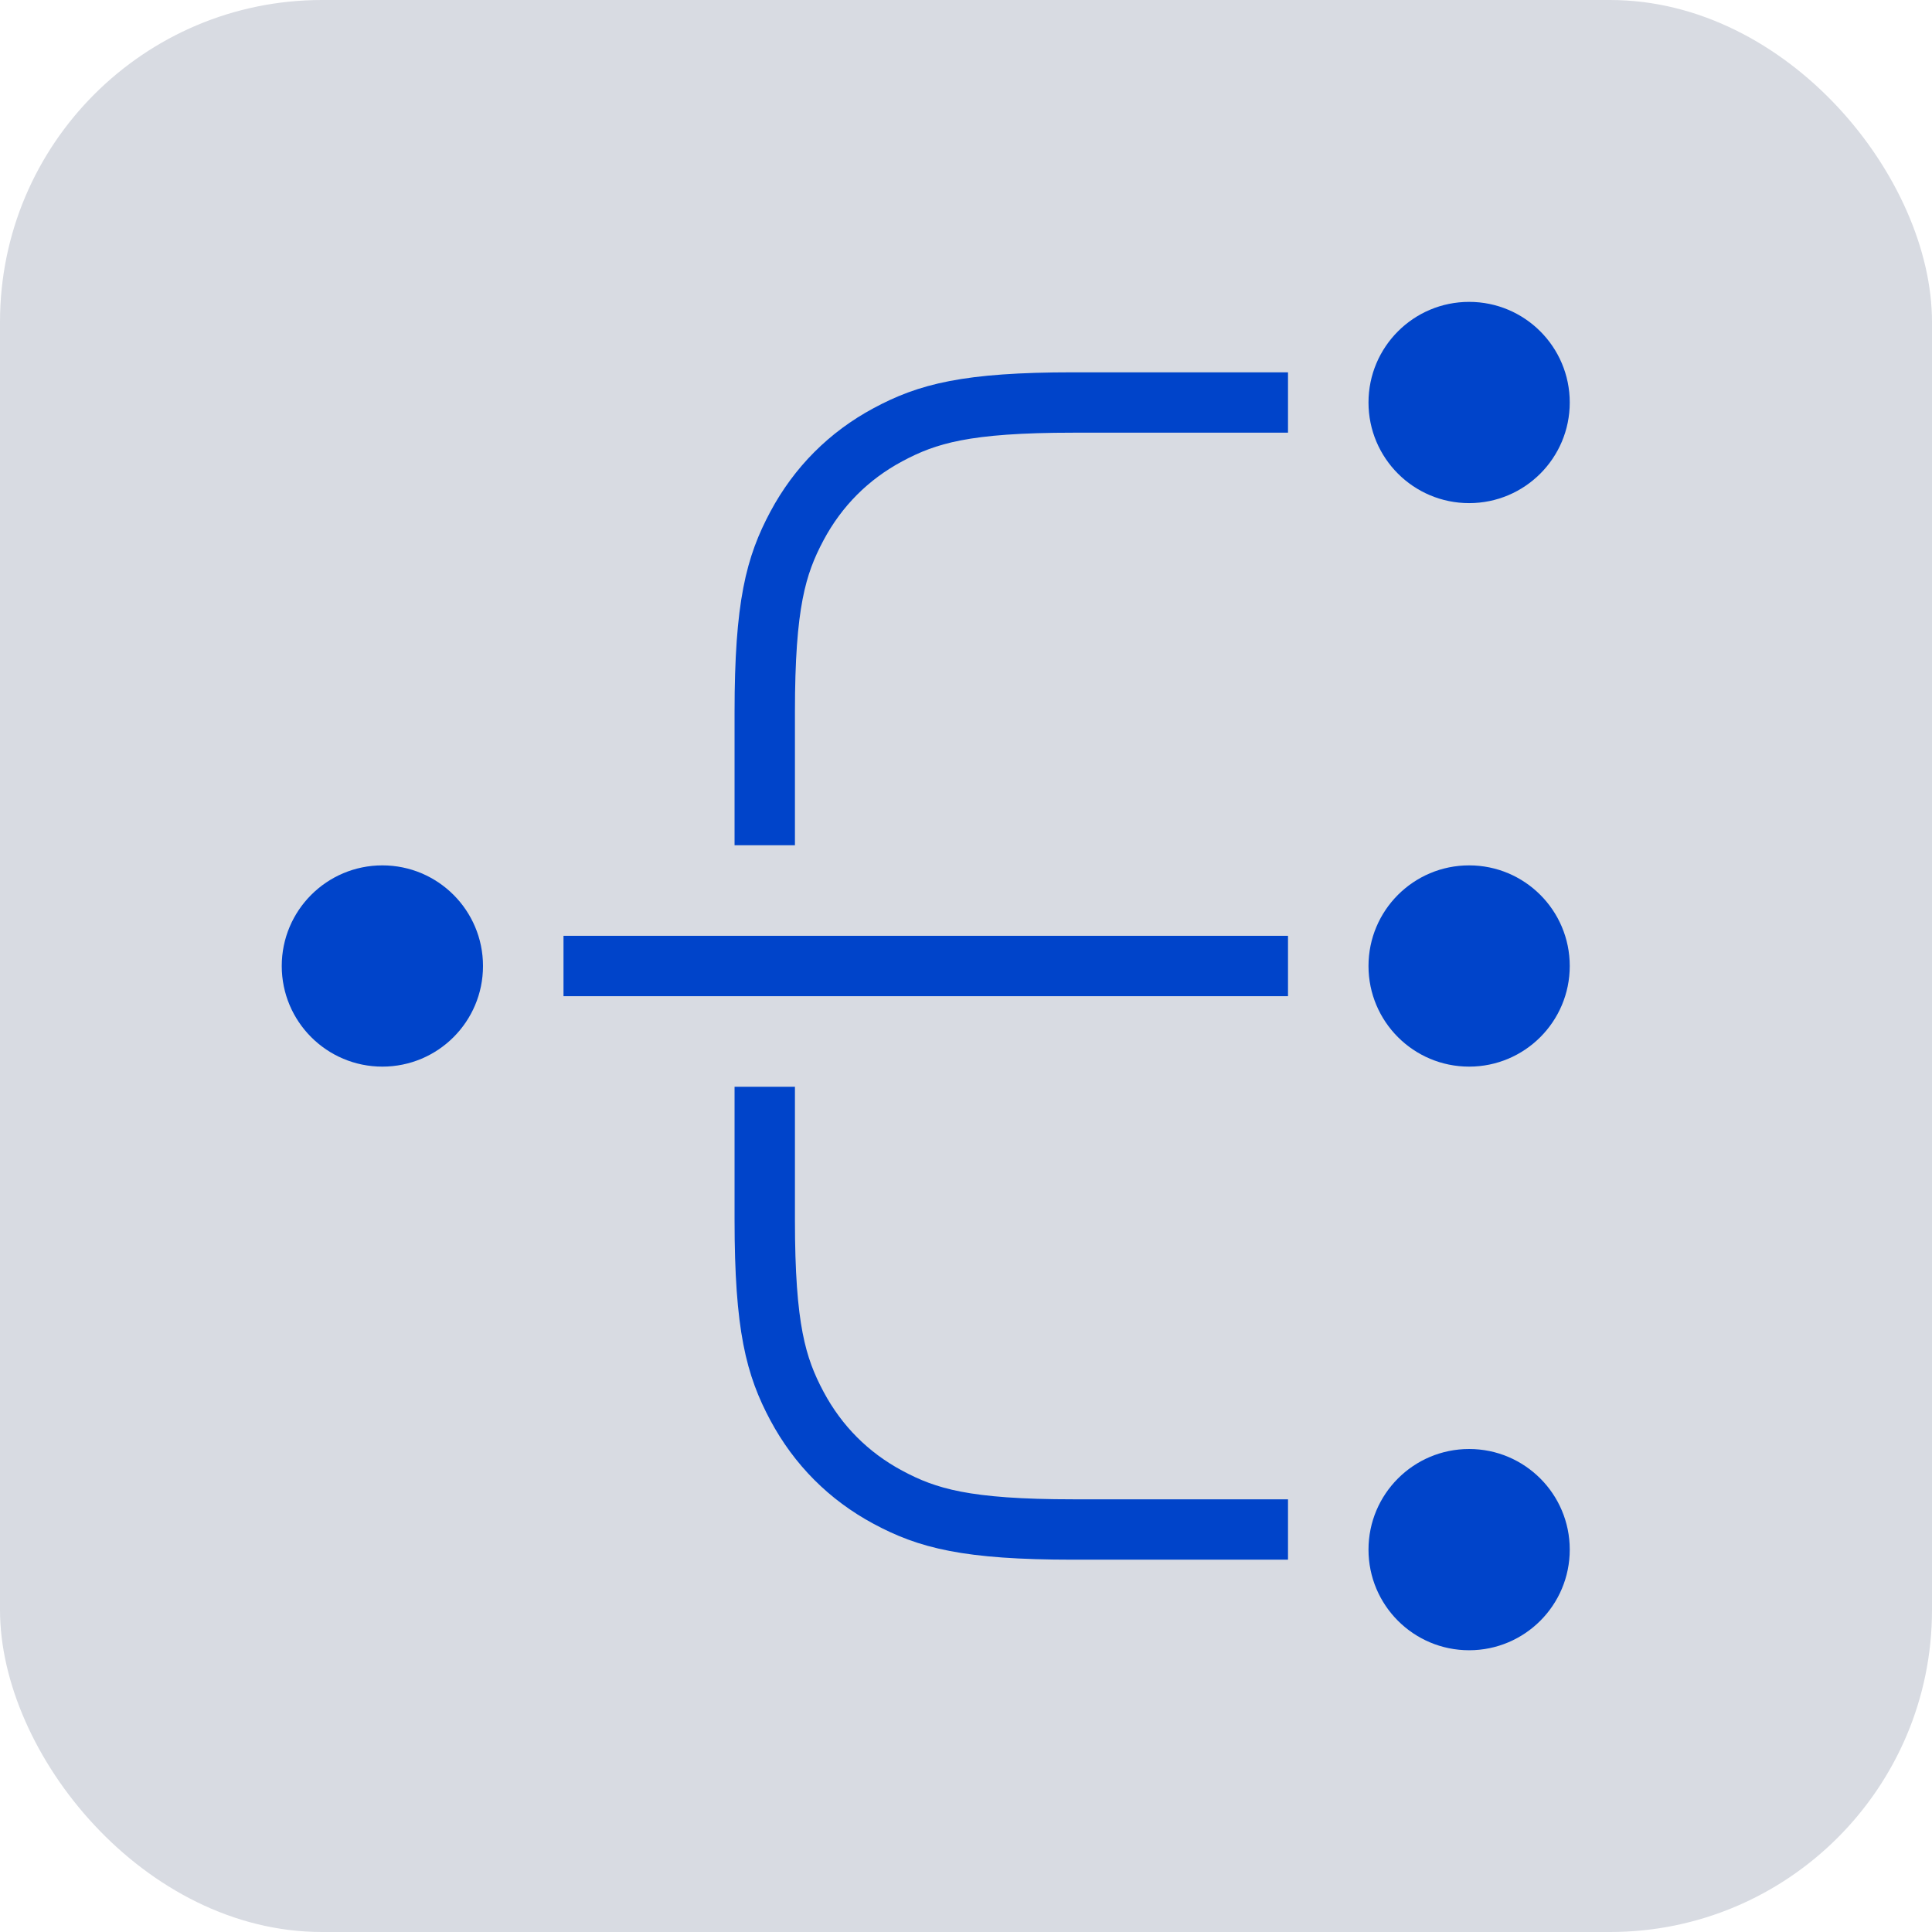 <?xml version="1.0" encoding="UTF-8"?>
<svg width="48px" height="48px" viewBox="0 0 48 48" version="1.1" xmlns="http://www.w3.org/2000/svg" xmlns:xlink="http://www.w3.org/1999/xlink">
    <!-- Generator: Sketch 47.1 (45422) - http://www.bohemiancoding.com/sketch -->

    <desc>Created with Sketch.</desc>
    <defs></defs>
    <g id="Symbols" stroke="none" stroke-width="1" fill="none" fill-rule="evenodd">
        <g id="Elements/Item/Networks" transform="translate(0, -8)">
            <g id="Icon/network" transform="translate(0, 8)">
                <rect id="Rectangle-6" fill="#D8DBE2" fill-rule="evenodd" x="0" y="0" width="48" height="48" rx="8"></rect>
                <path d="M34,38.5 C34,39.881 35.119,41 36.5,41 C37.881,41 39,39.881 39,38.5 C39,37.119 37.881,36 36.5,36 C35.119,36 34,37.119 34,38.5 L34,38.5 Z" id="Shape" fill="#0044CA" fill-rule="evenodd"></path>
                <path d="M34,10 C34,11.381 35.119,12.5 36.5,12.5 C37.881,12.5 39,11.381 39,10 C39,8.619 37.881,7.5 36.5,7.5 C35.119,7.5 34,8.619 34,10 L34,10 Z" id="Shape-Copy-3" fill="#0044CA" fill-rule="evenodd"></path>
                <path d="M34,24 C34,25.381 35.119,26.5 36.5,26.5 C37.881,26.5 39,25.381 39,24 C39,22.619 37.881,21.5 36.5,21.5 C35.119,21.5 34,22.619 34,24 L34,24 Z" id="Shape-Copy-2" fill="#0044CA" fill-rule="evenodd"></path>
                <path d="M7,24 C7,25.381 8.119,26.5 9.5,26.5 C10.881,26.5 12,25.381 12,24 C12,22.619 10.881,21.5 9.5,21.5 C8.119,21.5 7,22.619 7,24 L7,24 Z" id="Shape-Copy-4" fill="#0044CA" fill-rule="evenodd"></path>
                <path d="M32,38 L26.668,38 C24.002,38 23.035,37.722 22.06,37.199 C21.085,36.676 20.321,35.908 19.799,34.931 C19.278,33.953 19,32.983 19,30.308 L19,27" id="Page-1" stroke="#0044CA" stroke-width="1.5"></path>
                <path d="M32,21 L26.668,21 C24.002,21 23.035,20.722 22.06,20.199 C21.085,19.676 20.321,18.908 19.799,17.931 C19.278,16.953 19,15.983 19,13.308 L19,10" id="Page-1-Copy-2" stroke="#0044CA" stroke-width="1.5" transform="translate(25.5, 15.5) scale(1, -1) translate(-25.5, -15.5) "></path>
                <path d="M14,24 L32,24" id="Line-2" stroke="#0044CA" stroke-width="1.5"></path>
            </g>
        </g>
    </g>
</svg>
